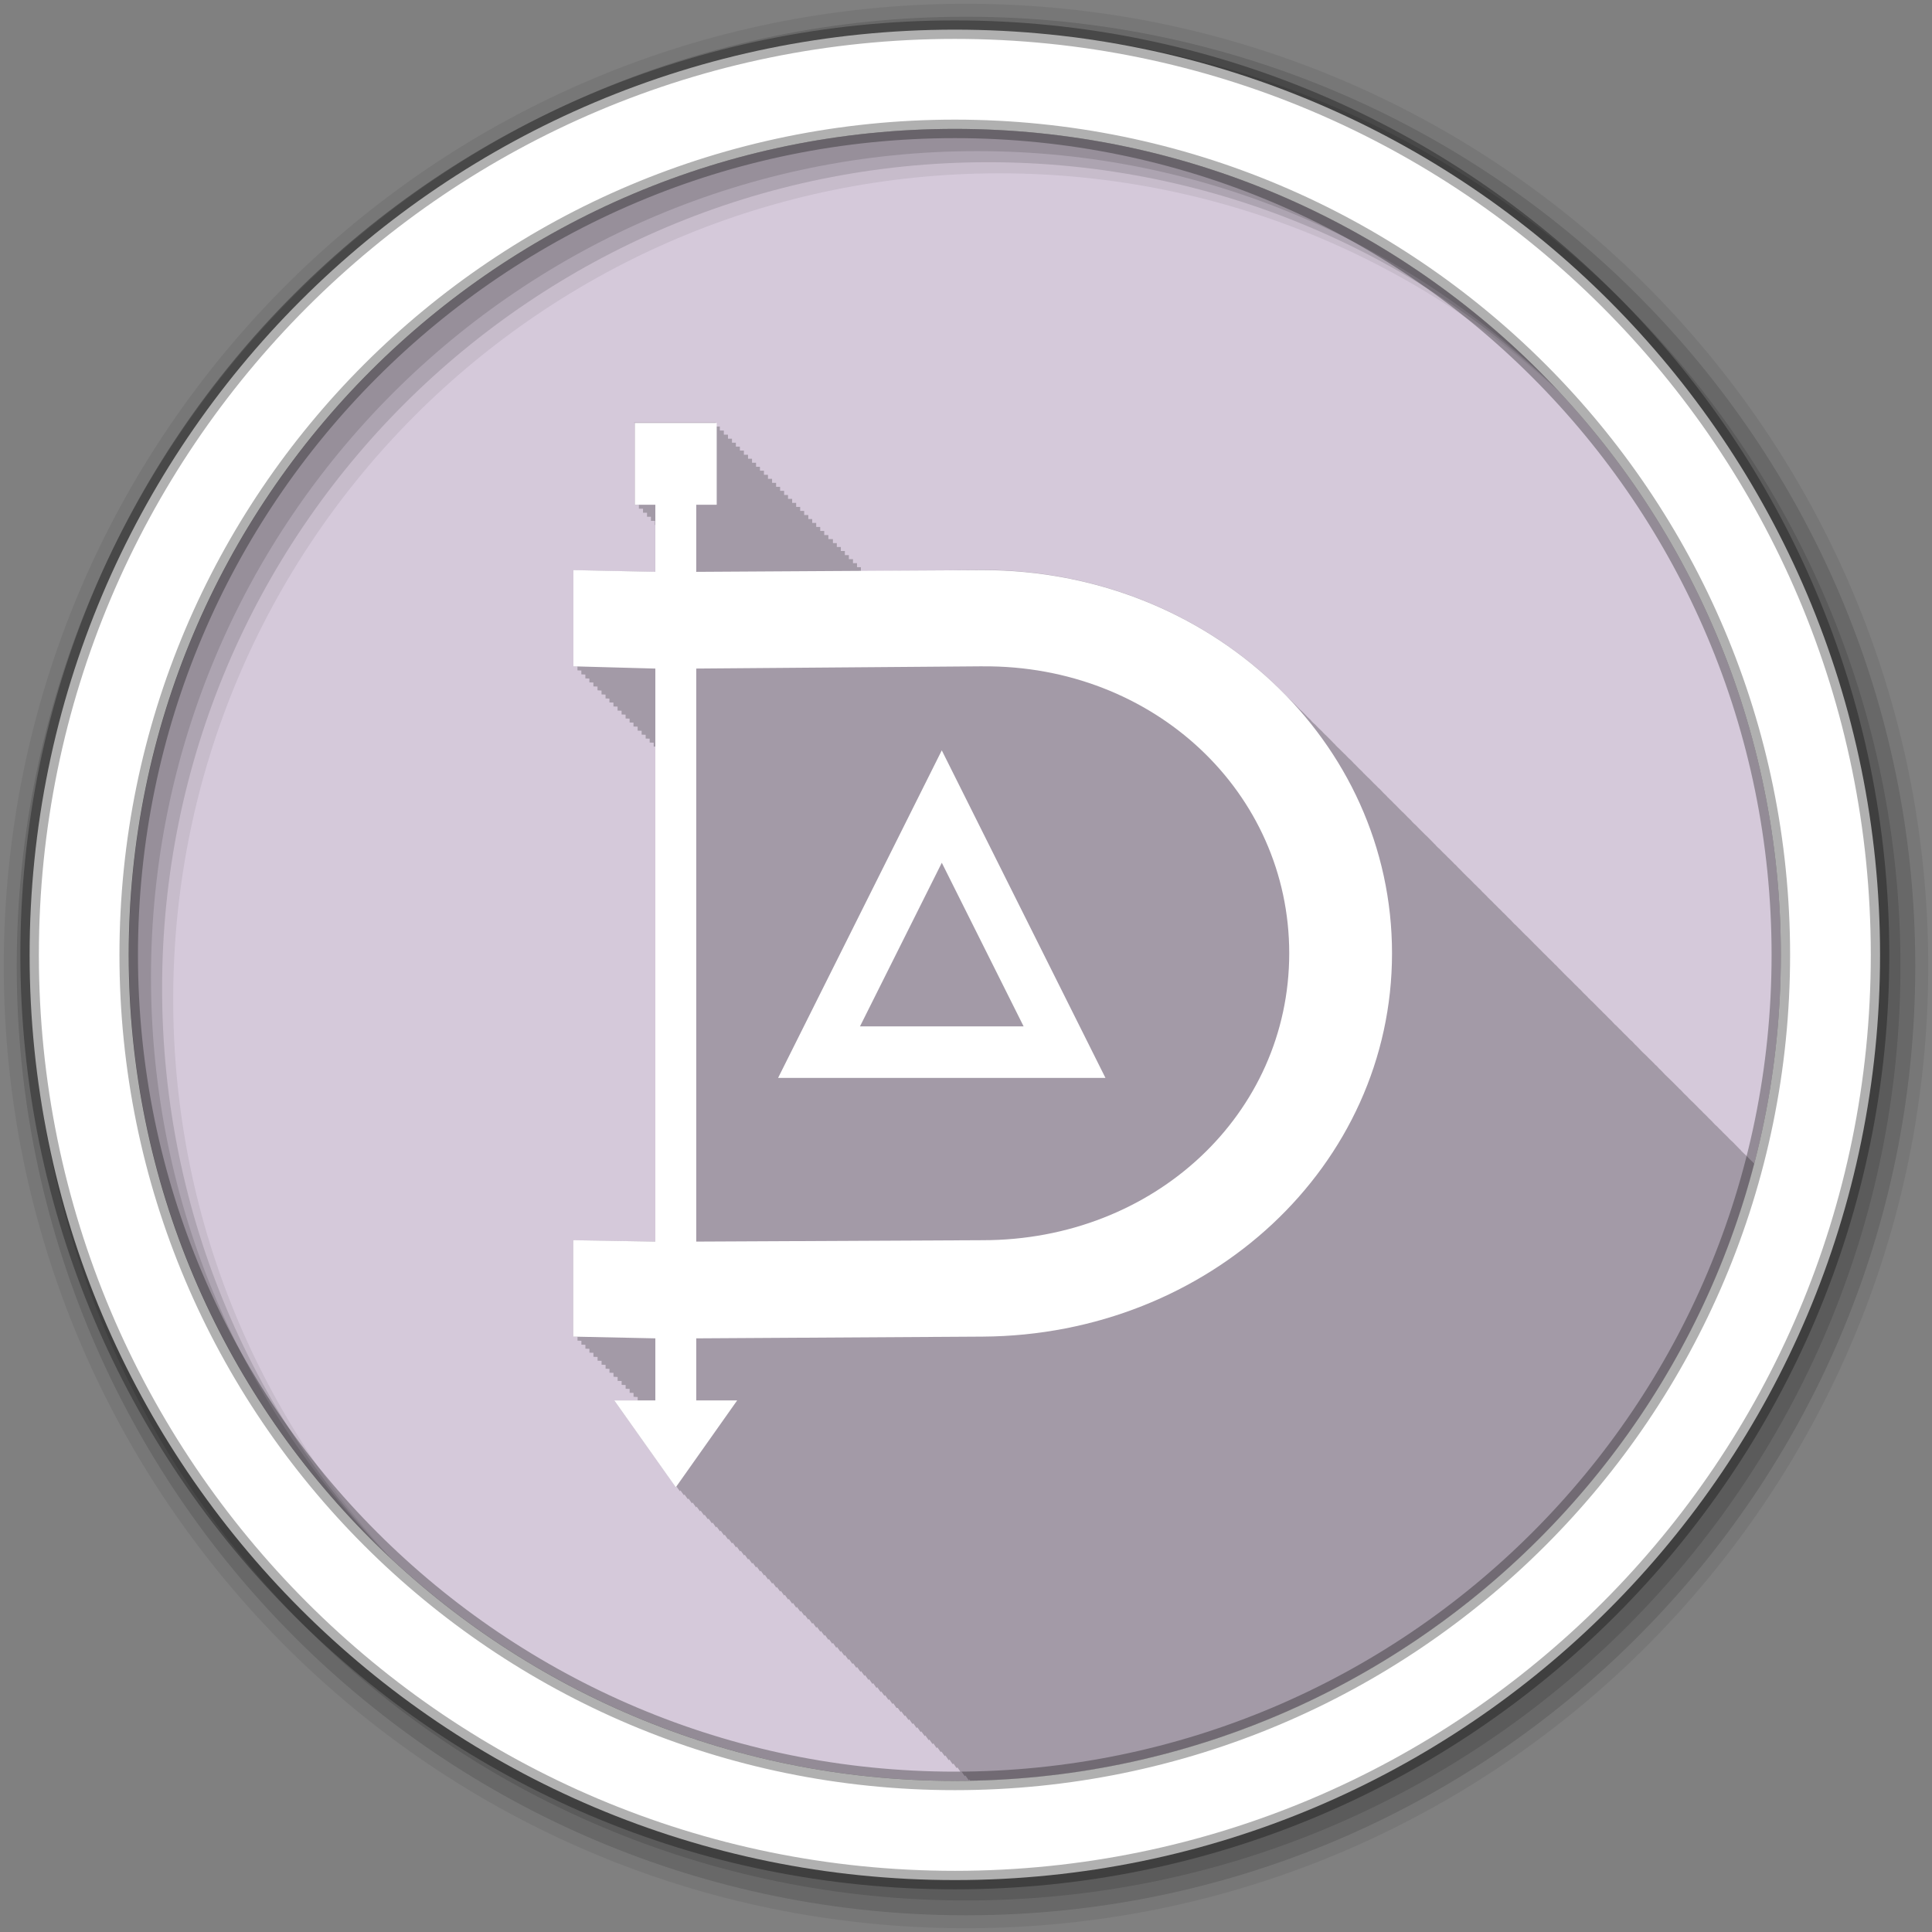 <?xml version="1.0" encoding="UTF-8" standalone="no"?>
<svg xmlns="http://www.w3.org/2000/svg" height="512" viewBox="0 0 512 512" width="512" version="1.1">
 <rect x="0" y="0" width="512" height="512" fill="#808080" stroke="none"/>
 <path id="path4" d="m471.95 253.05c0 120.9-98.01 218.9-218.9 218.9-120.9 0-218.9-98.01-218.9-218.9 0-120.9 98.01-218.9 218.9-218.9 120.9 0 218.9 98.01 218.9 218.9" fill-rule="evenodd" fill="#D5C9DA"/>
 <path id="path6" fill-opacity="0.235" d="m168.25 112.06v21.719h1.063v1.031h1.094v1.063h1.063v1.063h1.031v1.094h1.063v1.063h0.094v12.469c-0.168-0.003-21.719-0.469-21.719-0.469v25.469c0.008 0 0.987 0.028 1.094 0.031v1.063c0.008 0 0.931 0.028 1.031 0.031v1.031h0.031c0.008 0 0.931 0.029 1.031 0.031v1.031c0.008 0 0.956 0.028 1.063 0.031v1.031c0.008 0 0.956 0.028 1.063 0.031v1.031c0.008 0 0.987 0.028 1.094 0.031v1c0.008 0 0.956 0.06 1.063 0.063v1.031c0.008 0 0.956 0.028 1.063 0.031v1.031c0.008 0 0.931 0.028 1.031 0.031v1.031c0.008 0 0.956 0.028 1.063 0.031v1.031c0.008 0 0.988 0.028 1.094 0.031v1.063c0.008 0 0.956 0.028 1.063 0.031v1c0.008 0 0.956 0.028 1.063 0.031v1.031c0.008 0 0.956 0.028 1.063 0.031v1.031c0.007 0 0.931 0.029 1.031 0.031v1.031l1.094 0.031v1.063c0.008 0 0.956 0.028 1.063 0.031v1.031c0.008 0 0.956 0.028 1.063 0.031v1c0.008 0 0.956 0.028 1.063 0.031v1.031c0.008 0 0.956 0.028 1.063 0.031v1.031c0.003 0 0.418-0.001 0.438 0v131.19l-21.719-0.344v25.5l1.094 0.063v1.031l1.031 0.031v1.031s0.963 0.029 1.063 0.031v1.031l1.063 0.031v1.031l1.063 0.031v1.063l1.094 0.031v1l1.063 0.031v1.031s0.962 0.029 1.063 0.031v1.031l1.031 0.031v1.031l1.063 0.031v1.031l1.094 0.063v1.031l1.063 0.031v1.031l1.063 0.031v1l1.063 0.031v1.031l1.031 0.031v1.031l1.094 0.063v0.906h-6.188l16.344 23.03 0.156-0.188 0.875 1.219 0.156-0.219 0.906 1.281 0.156-0.219c0.097 0.137 0.906 1.313 0.906 1.313s0.153-0.245 0.156-0.25c0.097 0.137 0.906 1.313 0.906 1.313s0.184-0.245 0.188-0.25c0.097 0.137 0.906 1.313 0.906 1.313s0.153-0.214 0.156-0.219c0.097 0.137 0.906 1.281 0.906 1.281s0.153-0.214 0.156-0.219c0.097 0.137 0.906 1.281 0.906 1.281s0.154-0.184 0.156-0.188c0.089 0.125 0.875 1.25 0.875 1.25s0.153-0.245 0.156-0.25c0.097 0.137 0.906 1.313 0.906 1.313s0.184-0.245 0.188-0.25c0.097 0.137 0.875 1.313 0.875 1.313s0.184-0.214 0.188-0.219c0.097 0.137 0.906 1.281 0.906 1.281s0.153-0.214 0.156-0.219c0.097 0.137 0.906 1.281 0.906 1.281s0.153-0.214 0.156-0.219c0.097 0.137 0.906 1.313 0.906 1.313s0.153-0.215 0.156-0.219c0.089 0.125 0.875 1.25 0.875 1.25s0.184-0.245 0.188-0.25c0.097 0.137 0.875 1.313 0.875 1.313s0.184-0.245 0.188-0.25c0.097 0.137 0.906 1.313 0.906 1.313s0.153-0.214 0.156-0.219c0.097 0.137 0.906 1.281 0.906 1.281s0.153-0.214 0.156-0.219c0.097 0.137 0.906 1.313 0.906 1.313s0.153-0.245 0.156-0.25c0.097 0.137 0.906 1.313 0.906 1.313s0.185-0.215 0.188-0.219c0.089 0.125 0.844 1.25 0.844 1.25s0.184-0.245 0.188-0.25c0.097 0.137 0.906 1.313 0.906 1.313s0.153-0.214 0.156-0.219c0.097 0.137 0.906 1.281 0.906 1.281s0.153-0.214 0.156-0.219c0.097 0.137 0.906 1.313 0.906 1.313s0.153-0.245 0.156-0.25c0.097 0.137 0.906 1.313 0.906 1.313s0.184-0.245 0.188-0.25c0.097 0.137 0.906 1.313 0.906 1.313s0.153-0.184 0.156-0.188c0.089 0.125 0.875 1.219 0.875 1.219s0.153-0.214 0.156-0.219l0.906 1.281s0.153-0.214 0.156-0.219c0.097 0.137 0.906 1.313 0.906 1.313s0.153-0.245 0.156-0.25c0.097 0.137 0.906 1.313 0.906 1.313s0.184-0.245 0.188-0.25c0.097 0.137 0.875 1.313 0.875 1.313s0.184-0.214 0.188-0.219c0.097 0.137 0.906 1.281 0.906 1.281s0.153-0.214 0.156-0.219c0.097 0.137 0.906 1.281 0.906 1.281s0.153-0.183 0.156-0.188c0.089 0.125 0.875 1.25 0.875 1.25s0.153-0.245 0.156-0.25c0.097 0.137 0.906 1.313 0.906 1.313s0.184-0.245 0.188-0.25c0.097 0.137 0.875 1.313 0.875 1.313s0.184-0.245 0.188-0.25c0.097 0.137 0.906 1.313 0.906 1.313l0.156-0.219 0.906 1.281s0.153-0.214 0.156-0.219l0.906 1.313s0.153-0.215 0.156-0.219c0.089 0.125 0.875 1.25 0.875 1.25s0.184-0.245 0.188-0.25c0.097 0.137 0.875 1.313 0.875 1.313l0.188-0.25c0.097 0.137 0.906 1.313 0.906 1.313s0.153-0.214 0.156-0.219l0.906 1.281s0.153-0.214 0.156-0.219c0.097 0.137 0.906 1.313 0.906 1.313s0.153-0.245 0.156-0.25c0.097 0.137 0.906 1.313 0.906 1.313s0.185-0.215 0.188-0.219c0.089 0.125 0.844 1.25 0.844 1.25s0.184-0.245 0.188-0.25l0.906 1.313s0.153-0.214 0.156-0.219l0.906 1.281s0.153-0.214 0.156-0.219c0.097 0.137 0.906 1.313 0.906 1.313s0.153-0.245 0.156-0.25c0.097 0.137 0.906 1.313 0.906 1.313s0.184-0.245 0.188-0.25c0.097 0.137 0.875 1.313 0.875 1.313l0.188-0.25 0.906 1.313s0.153-0.183 0.156-0.188c0.089 0.125 0.875 1.219 0.875 1.219s0.153-0.214 0.156-0.219c0.097 0.137 0.906 1.313 0.906 1.313s0.153-0.245 0.156-0.25c0.097 0.137 0.906 1.313 0.906 1.313l0.188-0.25c0.097 0.137 0.875 1.313 0.875 1.313s0.184-0.245 0.188-0.25l0.906 1.313s0.153-0.214 0.156-0.219c0.097 0.137 0.906 1.281 0.906 1.281s0.153-0.183 0.156-0.188c0.089 0.125 0.875 1.25 0.875 1.25l0.156-0.25c0.097 0.137 0.906 1.313 0.906 1.313s0.184-0.245 0.188-0.25c0.097 0.137 0.875 1.313 0.875 1.313s0.184-0.245 0.188-0.25l0.906 1.313s0.153-0.214 0.156-0.219c0.097 0.137 0.906 1.281 0.906 1.281s0.153-0.214 0.156-0.219c0.097 0.137 0.906 1.313 0.906 1.313s0.153-0.215 0.156-0.219c0.089 0.125 0.875 1.25 0.875 1.25s0.184-0.245 0.188-0.25l0.875 1.313s0.184-0.245 0.188-0.25c0.097 0.137 0.906 1.313 0.906 1.313s0.153-0.214 0.156-0.219c0.097 0.137 0.906 1.281 0.906 1.281s0.153-0.214 0.156-0.219c0.097 0.137 0.906 1.313 0.906 1.313l0.156-0.25 0.906 1.313s0.185-0.215 0.188-0.219l0.844 1.25s0.184-0.245 0.188-0.25c0.097 0.137 0.906 1.313 0.906 1.313s0.153-0.214 0.156-0.219c0.097 0.137 0.906 1.281 0.906 1.281l0.156-0.219c0.097 0.137 0.906 1.313 0.906 1.313s0.153-0.245 0.156-0.25c0.025 0.035 0.127 0.211 0.219 0.344 99.98-1.833 183.6-70.69 207.78-163.53-0.118-0.119-0.224-0.229-0.344-0.344-0.122-0.12-0.253-0.256-0.375-0.375-0.231-0.238-0.485-0.452-0.719-0.688-0.124-0.122-0.219-0.254-0.344-0.375-0.231-0.238-0.485-0.452-0.719-0.688-0.119-0.116-0.256-0.228-0.375-0.344-0.174-0.18-0.356-0.353-0.531-0.531-0.057-0.055-0.099-0.133-0.156-0.188-0.006-0.006 0.006-0.025 0-0.031-0.113-0.111-0.23-0.202-0.344-0.313-0.24-0.247-0.477-0.505-0.719-0.75-0.113-0.111-0.23-0.233-0.344-0.344-0.236-0.244-0.449-0.477-0.688-0.719-0.117-0.115-0.257-0.229-0.375-0.344-0.077-0.079-0.173-0.14-0.25-0.219-0.158-0.152-0.31-0.317-0.469-0.469-0.122-0.12-0.221-0.256-0.344-0.375-0.356-0.356-0.732-0.711-1.094-1.063-0.231-0.238-0.454-0.483-0.688-0.719-0.124-0.122-0.25-0.223-0.375-0.344-0.231-0.238-0.454-0.483-0.688-0.719-0.119-0.116-0.256-0.197-0.375-0.313-0.174-0.18-0.356-0.384-0.531-0.563-0.057-0.055-0.099-0.102-0.156-0.156-0.006-0.006 0.006-0.025 0-0.031-0.113-0.111-0.23-0.233-0.344-0.344-0.24-0.247-0.508-0.474-0.75-0.719-0.113-0.111-0.199-0.233-0.313-0.344-0.236-0.244-0.48-0.477-0.719-0.719-0.117-0.115-0.257-0.229-0.375-0.344-0.077-0.079-0.142-0.171-0.219-0.25-0.158-0.152-0.31-0.317-0.469-0.469-0.123-0.121-0.252-0.224-0.375-0.344-0.231-0.238-0.454-0.483-0.688-0.719-0.124-0.122-0.25-0.254-0.375-0.375-0.231-0.238-0.454-0.452-0.688-0.688-0.119-0.116-0.256-0.228-0.375-0.344-0.174-0.18-0.356-0.353-0.531-0.531-0.057-0.055-0.13-0.102-0.188-0.156-0.006-0.006 0.006-0.025 0-0.031-0.113-0.111-0.199-0.233-0.313-0.344-0.24-0.247-0.508-0.474-0.75-0.719-0.113-0.111-0.23-0.233-0.344-0.344-0.236-0.244-0.449-0.509-0.688-0.75-0.117-0.115-0.257-0.198-0.375-0.313-0.077-0.079-0.142-0.171-0.219-0.25-0.158-0.152-0.31-0.317-0.469-0.469-0.122-0.12-0.253-0.256-0.375-0.375-0.231-0.238-0.454-0.452-0.688-0.688-0.124-0.122-0.25-0.254-0.375-0.375-0.231-0.238-0.485-0.452-0.719-0.688-0.119-0.116-0.225-0.228-0.344-0.344-0.174-0.18-0.387-0.353-0.563-0.531-0.057-0.055-0.099-0.102-0.156-0.156-0.006-0.006 0.006-0.025 0-0.031-0.113-0.111-0.23-0.233-0.344-0.344-0.24-0.247-0.477-0.505-0.719-0.75-0.113-0.111-0.23-0.202-0.344-0.313-0.236-0.244-0.449-0.509-0.688-0.75-0.117-0.115-0.257-0.198-0.375-0.313-0.077-0.079-0.142-0.171-0.219-0.25-0.158-0.152-0.31-0.317-0.469-0.469-0.122-0.12-0.253-0.256-0.375-0.375-0.231-0.238-0.485-0.452-0.719-0.688-0.124-0.122-0.219-0.254-0.344-0.375-0.231-0.238-0.485-0.452-0.719-0.688-0.119-0.116-0.256-0.228-0.375-0.344-0.174-0.18-0.356-0.353-0.531-0.531-0.057-0.055-0.099-0.133-0.156-0.188-0.083-0.084-0.167-0.167-0.25-0.25-0.034-0.033-0.06-0.061-0.094-0.094-0.24-0.247-0.477-0.505-0.719-0.75-0.113-0.111-0.23-0.202-0.344-0.313-0.236-0.244-0.449-0.509-0.688-0.75-0.117-0.115-0.257-0.229-0.375-0.344-0.077-0.079-0.173-0.14-0.25-0.219-0.158-0.152-0.31-0.317-0.469-0.469-0.122-0.12-0.221-0.256-0.344-0.375-0.231-0.238-0.485-0.452-0.719-0.688-0.123-0.121-0.252-0.255-0.375-0.375-0.231-0.238-0.454-0.483-0.688-0.719-0.124-0.122-0.25-0.223-0.375-0.344-0.231-0.238-0.454-0.483-0.688-0.719-0.119-0.116-0.256-0.197-0.375-0.313-0.174-0.18-0.356-0.384-0.531-0.563-0.057-0.055-0.099-0.102-0.156-0.156-0.006-0.006 0.006-0.025 0-0.031-0.113-0.111-0.23-0.233-0.344-0.344-0.24-0.247-0.508-0.474-0.75-0.719-0.113-0.111-0.199-0.233-0.313-0.344-0.236-0.244-0.48-0.477-0.719-0.719-0.117-0.115-0.257-0.229-0.375-0.344-0.077-0.079-0.142-0.171-0.219-0.25-0.158-0.152-0.31-0.317-0.469-0.469-0.123-0.121-0.252-0.224-0.375-0.344-0.231-0.238-0.454-0.483-0.688-0.719-0.124-0.122-0.25-0.254-0.375-0.375-0.231-0.238-0.454-0.452-0.688-0.688-0.119-0.116-0.256-0.228-0.375-0.344-0.174-0.18-0.356-0.353-0.531-0.531-0.057-0.055-0.13-0.102-0.188-0.156-0.006-0.006 0.006-0.025 0-0.031-0.113-0.111-0.199-0.233-0.313-0.344-0.24-0.247-0.508-0.474-0.75-0.719-0.113-0.111-0.23-0.233-0.344-0.344-0.236-0.244-0.449-0.509-0.688-0.75-0.117-0.115-0.257-0.198-0.375-0.313-0.077-0.079-0.142-0.171-0.219-0.25-0.158-0.152-0.31-0.317-0.469-0.469-0.122-0.12-0.253-0.225-0.375-0.344-0.231-0.238-0.454-0.483-0.688-0.719-0.124-0.122-0.25-0.254-0.375-0.375-0.231-0.238-0.485-0.452-0.719-0.688-0.119-0.116-0.225-0.228-0.344-0.344-0.174-0.18-0.356-0.353-0.531-0.531-0.057-0.055-0.13-0.102-0.188-0.156-0.006-0.006 0.006-0.025 0-0.031-0.113-0.111-0.23-0.233-0.344-0.344-0.24-0.247-0.477-0.505-0.719-0.75-0.113-0.111-0.23-0.202-0.344-0.313-0.236-0.244-0.449-0.509-0.688-0.75-0.117-0.115-0.257-0.198-0.375-0.313-0.077-0.079-0.142-0.171-0.219-0.25-0.158-0.152-0.31-0.317-0.469-0.469-0.122-0.12-0.253-0.256-0.375-0.375-0.231-0.238-0.485-0.452-0.719-0.688-0.123-0.121-0.22-0.255-0.344-0.375-0.231-0.238-0.485-0.452-0.719-0.688-0.124-0.122-0.25-0.254-0.375-0.375-0.231-0.238-0.454-0.483-0.688-0.719-0.113-0.111-0.23-0.202-0.344-0.313-0.237-0.245-0.479-0.508-0.719-0.75-0.113-0.111-0.23-0.202-0.344-0.313-0.24-0.247-0.477-0.505-0.719-0.75-0.113-0.111-0.23-0.233-0.344-0.344-0.236-0.244-0.48-0.477-0.719-0.719-0.117-0.115-0.226-0.229-0.344-0.344-0.077-0.079-0.173-0.14-0.25-0.219-0.158-0.152-0.31-0.317-0.469-0.469-0.123-0.121-0.252-0.255-0.375-0.375-0.231-0.238-0.454-0.483-0.688-0.719-0.124-0.122-0.25-0.223-0.375-0.344-0.231-0.238-0.454-0.483-0.688-0.719-0.119-0.116-0.256-0.197-0.375-0.313-0.174-0.18-0.356-0.384-0.531-0.563-0.057-0.055-0.099-0.102-0.156-0.156-0.006-0.006 0.006-0.025 0-0.031-0.113-0.111-0.23-0.233-0.344-0.344-0.24-0.247-0.508-0.474-0.75-0.719-0.113-0.111-0.199-0.233-0.313-0.344-0.236-0.244-0.48-0.477-0.719-0.719-0.117-0.115-0.257-0.229-0.375-0.344-0.077-0.079-0.142-0.171-0.219-0.25-0.158-0.152-0.31-0.317-0.469-0.469-0.122-0.12-0.253-0.225-0.375-0.344-0.231-0.238-0.454-0.483-0.688-0.719-0.124-0.122-0.25-0.223-0.375-0.344-0.231-0.238-0.454-0.483-0.688-0.719-0.119-0.116-0.256-0.228-0.375-0.344-0.174-0.18-0.356-0.353-0.531-0.531-0.057-0.055-0.13-0.102-0.188-0.156-0.006-0.006 0.006-0.025 0-0.031-0.113-0.111-0.199-0.233-0.313-0.344-0.355-0.355-0.733-0.712-1.094-1.063-0.236-0.244-0.449-0.509-0.688-0.75-0.117-0.115-0.257-0.198-0.375-0.313-0.077-0.079-0.142-0.171-0.219-0.25-0.158-0.152-0.31-0.317-0.469-0.469-0.122-0.12-0.253-0.225-0.375-0.344-0.231-0.238-0.454-0.483-0.688-0.719-0.124-0.122-0.25-0.254-0.375-0.375-0.231-0.238-0.485-0.452-0.719-0.688-0.119-0.116-0.225-0.228-0.344-0.344-0.174-0.18-0.356-0.353-0.531-0.531-0.057-0.055-0.13-0.102-0.188-0.156-0.006-0.006 0.006-0.025 0-0.031-0.113-0.111-0.23-0.233-0.344-0.344-0.24-0.247-0.477-0.505-0.719-0.75-0.113-0.111-0.23-0.202-0.344-0.313-0.236-0.244-0.449-0.509-0.688-0.75-0.117-0.115-0.257-0.198-0.375-0.313-0.077-0.079-0.142-0.171-0.219-0.25-0.158-0.152-0.31-0.317-0.469-0.469-0.122-0.12-0.253-0.256-0.375-0.375-0.231-0.238-0.485-0.452-0.719-0.688-0.123-0.121-0.22-0.255-0.344-0.375-0.231-0.238-0.485-0.452-0.719-0.688-0.124-0.122-0.25-0.254-0.375-0.375-0.231-0.238-0.454-0.483-0.688-0.719-0.119-0.116-0.256-0.197-0.375-0.313-0.174-0.18-0.356-0.353-0.531-0.531-0.057-0.055-0.099-0.133-0.156-0.188-0.006-0.006 0.006-0.025 0-0.031-0.113-0.111-0.23-0.202-0.344-0.313-0.24-0.247-0.477-0.505-0.719-0.75-0.113-0.111-0.23-0.233-0.344-0.344-0.236-0.244-0.48-0.477-0.719-0.719-0.117-0.115-0.226-0.229-0.344-0.344-0.077-0.079-0.173-0.14-0.25-0.219-0.158-0.152-0.31-0.317-0.469-0.469-0.123-0.121-0.252-0.255-0.375-0.375-0.231-0.238-0.454-0.452-0.688-0.688-0.124-0.122-0.25-0.254-0.375-0.375-0.231-0.238-0.454-0.483-0.688-0.719-0.119-0.116-0.256-0.197-0.375-0.313-0.174-0.18-0.356-0.353-0.531-0.531-0.057-0.055-0.099-0.133-0.156-0.188-0.006-0.006 0.006-0.025 0-0.031-0.113-0.111-0.23-0.233-0.344-0.344-0.24-0.247-0.508-0.474-0.75-0.719-0.113-0.111-0.199-0.233-0.313-0.344-0.236-0.244-0.48-0.477-0.719-0.719-0.117-0.115-0.257-0.229-0.375-0.344-0.077-0.079-0.142-0.14-0.219-0.219-0.158-0.152-0.31-0.317-0.469-0.469-0.122-0.12-0.253-0.256-0.375-0.375-0.231-0.238-0.454-0.483-0.688-0.719-0.124-0.122-0.25-0.223-0.375-0.344-0.231-0.238-0.454-0.483-0.688-0.719-0.119-0.116-0.256-0.228-0.375-0.344-0.174-0.18-0.356-0.353-0.531-0.531-0.057-0.055-0.13-0.102-0.188-0.156-0.006-0.006 0.006-0.025 0-0.031-0.113-0.111-0.199-0.233-0.313-0.344-0.24-0.247-0.508-0.474-0.75-0.719-0.113-0.111-0.199-0.233-0.313-0.344-0.236-0.244-0.48-0.509-0.719-0.75-0.117-0.115-0.257-0.198-0.375-0.313-0.077-0.079-0.142-0.171-0.219-0.25-0.158-0.152-0.31-0.317-0.469-0.469-0.122-0.12-0.253-0.225-0.375-0.344-0.231-0.238-0.454-0.483-0.688-0.719-0.123-0.121-0.252-0.255-0.375-0.375-0.231-0.238-0.485-0.452-0.719-0.688-0.119-0.116-0.225-0.228-0.344-0.344-0.174-0.18-0.356-0.353-0.531-0.531-0.057-0.055-0.13-0.102-0.188-0.156-0.006-0.006 0.006-0.025 0-0.031-0.113-0.111-0.199-0.233-0.313-0.344-0.237-0.245-0.51-0.476-0.75-0.719-0.113-0.111-0.23-0.233-0.344-0.344-0.24-0.247-0.477-0.505-0.719-0.75-0.113-0.111-0.23-0.202-0.344-0.313-0.236-0.244-0.449-0.509-0.688-0.75-0.117-0.115-0.257-0.229-0.375-0.344-0.077-0.079-0.173-0.14-0.25-0.219-0.158-0.152-0.31-0.317-0.469-0.469-0.123-0.121-0.22-0.255-0.344-0.375-0.231-0.238-0.485-0.452-0.719-0.688-0.124-0.122-0.25-0.254-0.375-0.375-0.231-0.238-0.454-0.452-0.688-0.688-0.119-0.116-0.256-0.228-0.375-0.344-0.174-0.18-0.356-0.353-0.531-0.531-0.057-0.055-0.099-0.133-0.156-0.188-0.006-0.006 0.006-0.025 0-0.031-0.113-0.111-0.23-0.202-0.344-0.313-0.24-0.247-0.477-0.505-0.719-0.75-0.113-0.111-0.23-0.233-0.344-0.344-0.236-0.244-0.48-0.477-0.719-0.719-0.117-0.115-0.226-0.229-0.344-0.344-0.077-0.079-0.173-0.14-0.25-0.219-0.158-0.152-0.31-0.317-0.469-0.469-0.122-0.12-0.221-0.256-0.344-0.375-0.231-0.238-0.485-0.452-0.719-0.688-0.124-0.122-0.25-0.254-0.375-0.375-0.231-0.238-0.454-0.483-0.688-0.719-0.119-0.116-0.256-0.197-0.375-0.313-0.174-0.18-0.356-0.353-0.531-0.531-0.057-0.055-0.099-0.133-0.156-0.188-0.006-0.006 0.006-0.025 0-0.031-0.113-0.111-0.23-0.233-0.344-0.344-0.24-0.247-0.508-0.474-0.75-0.719-0.113-0.111-0.199-0.233-0.313-0.344-0.236-0.244-0.48-0.477-0.719-0.719-0.117-0.115-0.226-0.229-0.344-0.344-0.077-0.079-0.173-0.14-0.25-0.219-0.158-0.152-0.31-0.317-0.469-0.469-0.122-0.12-0.253-0.256-0.375-0.375-0.231-0.238-0.454-0.483-0.688-0.719-0.124-0.122-0.25-0.223-0.375-0.344-0.231-0.238-0.454-0.483-0.688-0.719-0.119-0.116-0.256-0.228-0.375-0.344-0.174-0.18-0.356-0.353-0.531-0.531-0.057-0.055-0.13-0.102-0.188-0.156-0.006-0.006 0.006-0.025 0-0.031-0.113-0.111-0.199-0.233-0.313-0.344-19.817-20.416-48.45-33.19-80.37-33.19l-31.16 0.375v-0.063h-1.063v-1.031h-1.031v-1.063h-1.063v-1.063h-1.094v-1.063h-1.063v-1.094h-1.063v-1.063h-1.063v-1.031h-1.031v-1.063h-1.21v-1.063h-1.094v-1.094h-1.063v-1.063h-1.063v-1.063h-1.063v-1.031h-1.031v-1.063h-1.094v-1.094h-1.063v-1.063h-1.063v-1.063h-1.063v-1.063h-1.094v-1.031h-1.031v-1.094h-1.063v-1.063h-1.063v-1.063h-1.063v-1.063h-1.094v-1.063h-1.063v-1.094h-1.063v-1.031h-1.031v-1.063h-1.063v-1.063h-1.063v-1.063h-1.094v-1.094h-1.063v-1.063h-1.063v-1.031h-1.031v-1.063h-1.063v-1.063h-1.094v-1.094h-1.063v-1.063h-1.063v-1.063h-21.77"/>
 <g id="g8" fill-rule="evenodd">
  <path id="path10" fill-opacity="0.067" d="m256 1c-140.83 0-255 114.17-255 255s114.17 255 255 255 255-114.17 255-255-114.17-255-255-255m8.827 44.931c120.9 0 218.9 98 218.9 218.9s-98 218.9-218.9 218.9-218.93-98-218.93-218.9 98.03-218.9 218.93-218.9"/>
  <g id="g12" fill-opacity="0.129">
   <path id="path14" d="m256 4.433c-138.94 0-251.57 112.63-251.57 251.57s112.63 251.57 251.57 251.57 251.57-112.63 251.57-251.57-112.63-251.57-251.57-251.57m5.885 38.556c120.9 0 218.9 98 218.9 218.9s-98 218.9-218.9 218.9-218.93-98-218.93-218.9 98.03-218.9 218.93-218.9"/>
   <path id="path16" d="m256 8.356c-136.77 0-247.64 110.87-247.64 247.64s110.87 247.64 247.64 247.64 247.64-110.87 247.64-247.64-110.87-247.64-247.64-247.64m2.942 31.691c120.9 0 218.9 98 218.9 218.9s-98 218.9-218.9 218.9-218.93-98-218.93-218.9 98.03-218.9 218.93-218.9"/>
  </g>
  <path id="path18" d="m253.04 7.859c-135.42 0-245.19 109.78-245.19 245.19 0 135.42 109.78 245.19 245.19 245.19 135.42 0 245.19-109.78 245.19-245.19 0-135.42-109.78-245.19-245.19-245.19zm0 26.297c120.9 0 218.9 98 218.9 218.9s-98 218.9-218.9 218.9-218.93-98-218.93-218.9 98.03-218.9 218.93-218.9z" stroke-opacity="0.31" stroke="#000" stroke-width="4.904" fill="#fff"/>
 </g>
 <path id="path66" fill="#fff" d="m168.25 112.07v21.687h5.422v17.782l-21.733-0.459v25.501l21.733 0.597v151.86l-21.733-0.368v25.547l21.733 0.459v16.449h-10.89l16.311 23.02 16.265-23.02h-10.844v-16.449l75.905-0.459c60.09-0.376 108.48-45.33 108.48-101.59s-48.39-101.54-108.48-101.54l-75.905 0.459v-17.782h5.422v-21.687h-21.687m92.17 64.51c45.47-0.347 81.24 33.473 81.24 76.04 0 42.57-35.767 76.04-81.24 76.04l-75.905 0.368v-151.86l75.905-0.597m-10.844 22.284-43.37 86.79h86.75l-43.37-86.79m0 29.774 21.687 43.37h-43.37l21.687-43.37"/>
</svg>
